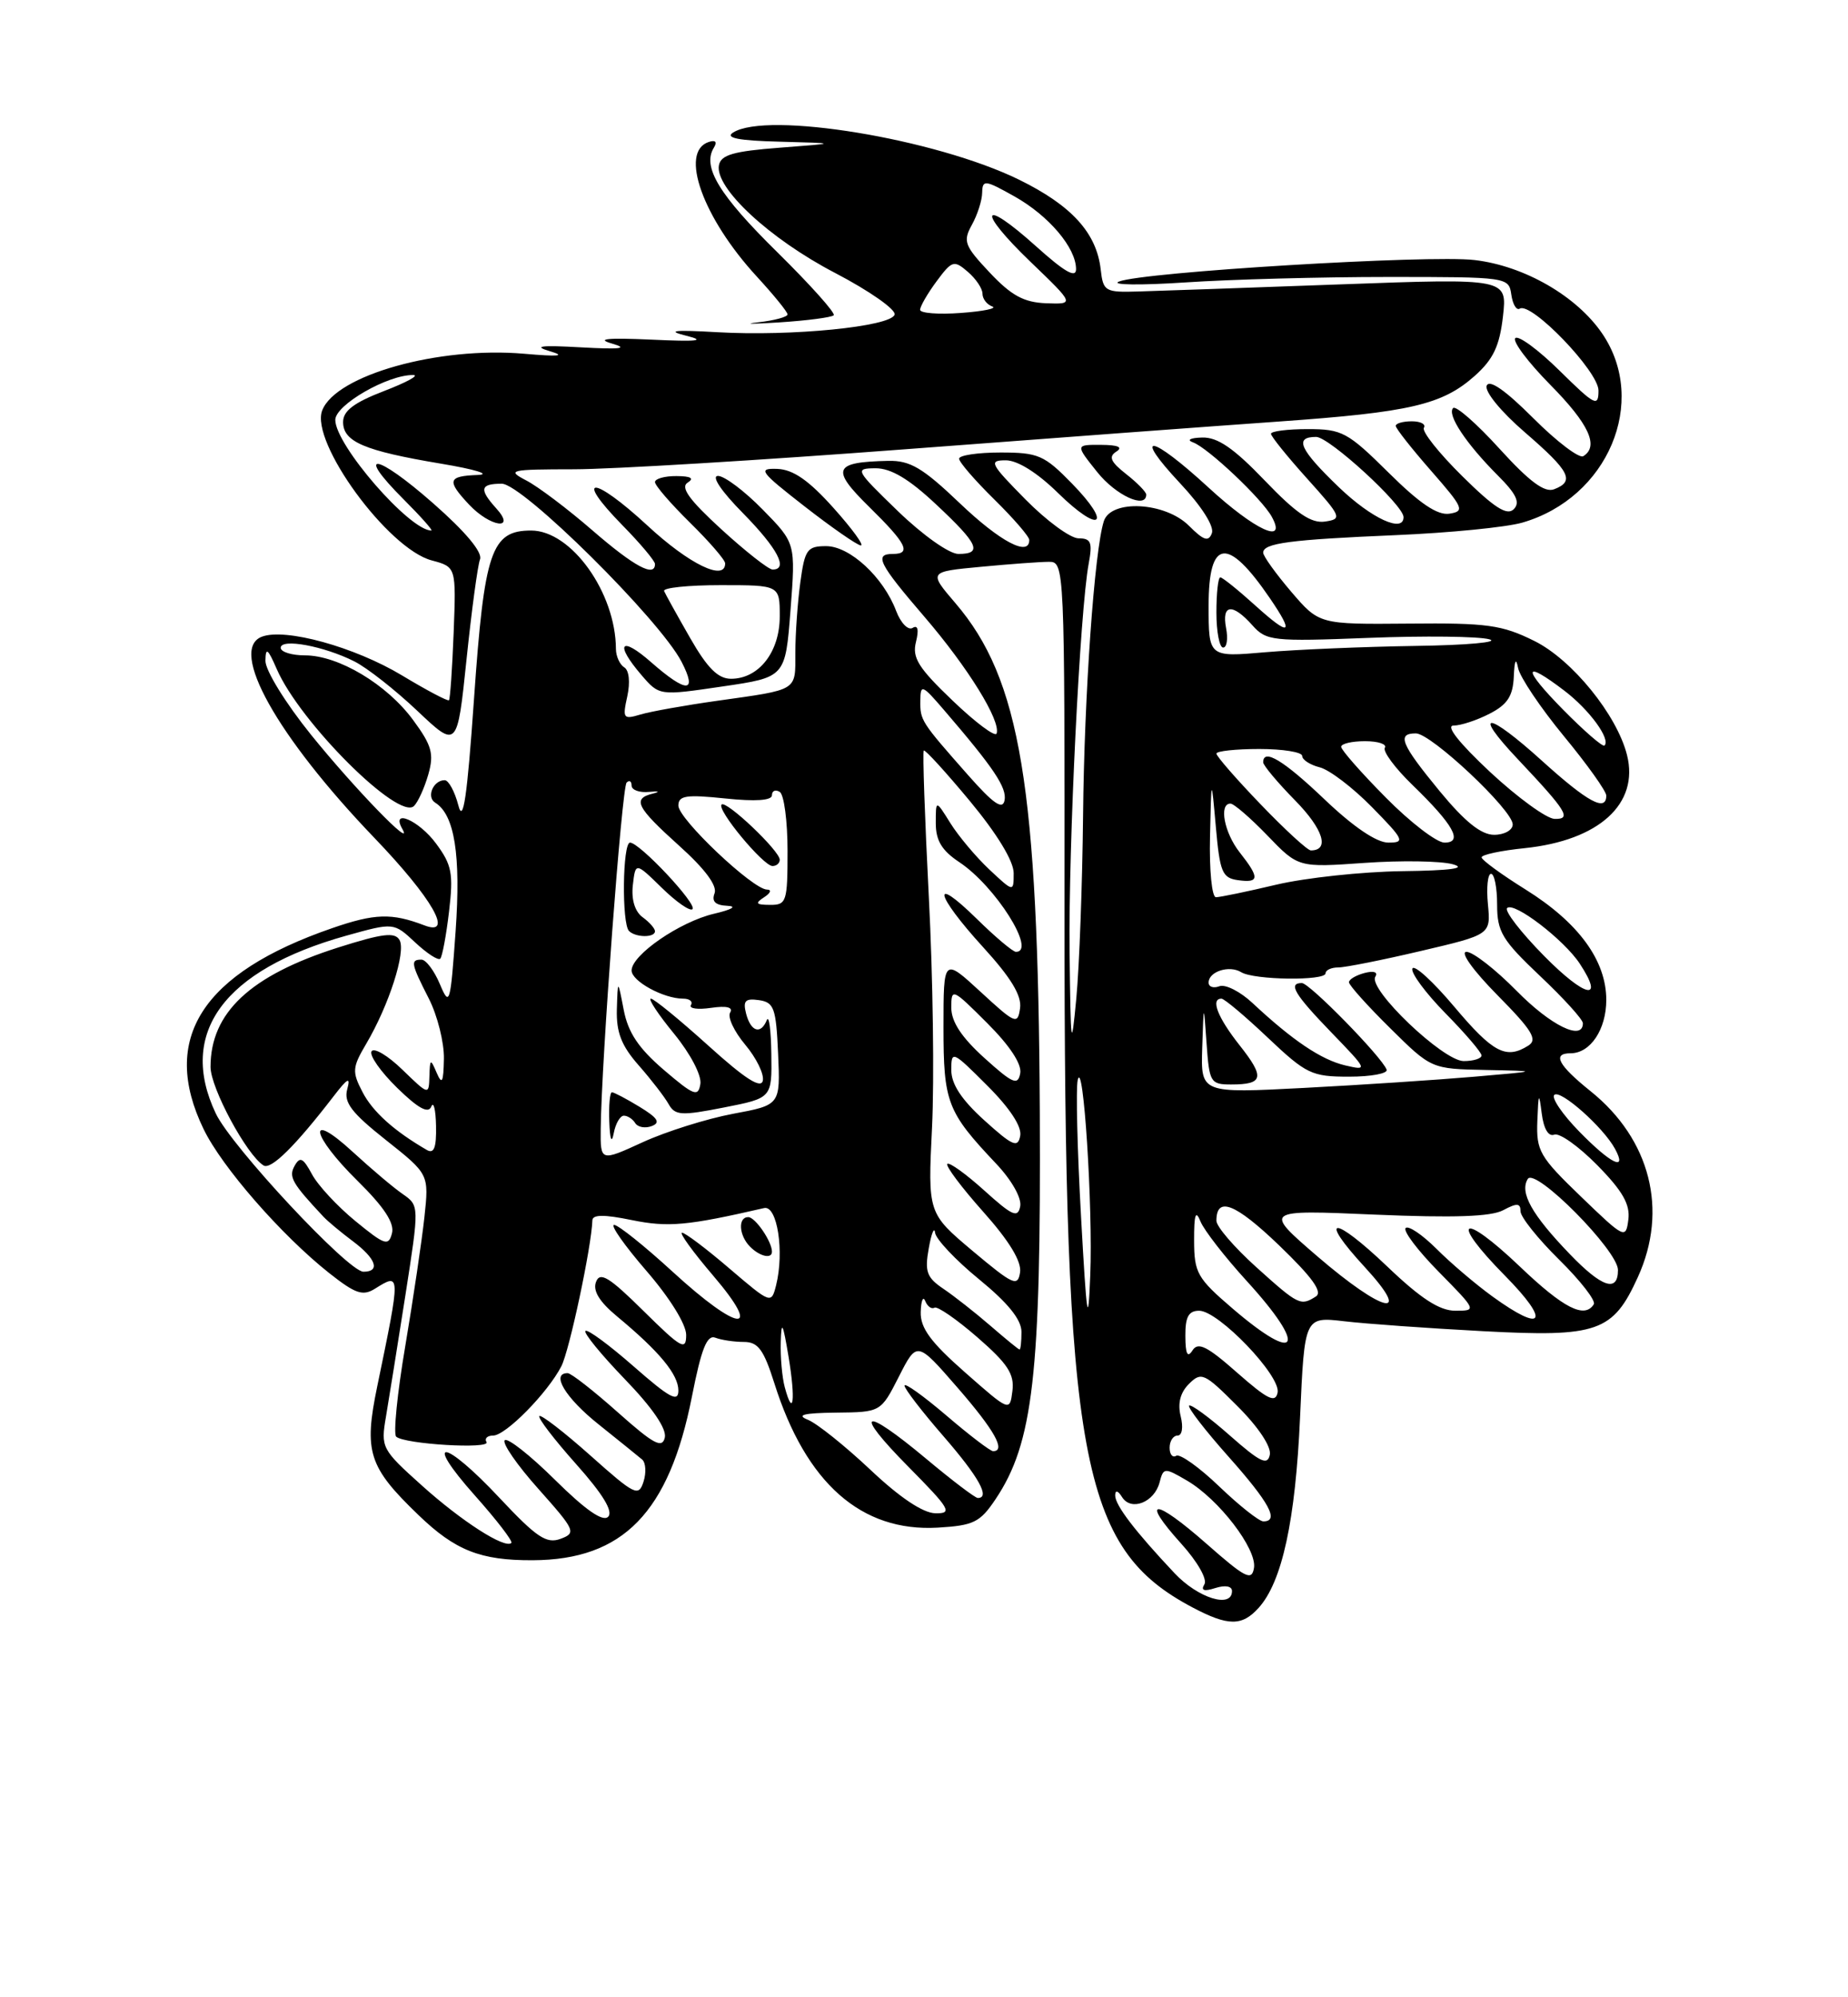 <?xml version="1.0" encoding="UTF-8" standalone="no"?>
<!DOCTYPE svg PUBLIC "-//W3C//DTD SVG 1.1//EN" "http://www.w3.org/Graphics/SVG/1.1/DTD/svg11.dtd" >
<svg xmlns="http://www.w3.org/2000/svg" xmlns:xlink="http://www.w3.org/1999/xlink" version="1.1" viewBox="0 0 237 256">
 <g >
 <path fill="currentColor"
d=" M 161.41 206.09 C 164.43 202.76 166.14 194.88 166.73 181.63 C 167.30 168.76 167.30 168.76 172.40 169.35 C 175.20 169.68 183.21 170.25 190.20 170.62 C 204.91 171.41 206.86 170.72 210.06 163.67 C 213.96 155.09 211.65 146.03 204.01 139.88 C 199.82 136.52 199.02 135.00 201.43 135.00 C 203.96 135.00 206.00 131.95 206.00 128.16 C 206.00 123.11 202.45 118.25 195.63 114.00 C 192.55 112.08 190.02 110.23 190.01 109.89 C 190.01 109.55 192.49 109.02 195.54 108.71 C 205.07 107.72 210.23 103.03 208.66 96.78 C 207.37 91.63 201.62 84.56 196.79 82.16 C 192.62 80.09 190.74 79.83 180.63 79.93 C 169.18 80.03 169.18 80.03 165.59 75.84 C 163.62 73.53 162.00 71.28 162.00 70.84 C 162.00 69.62 165.37 69.17 179.00 68.59 C 185.88 68.30 193.17 67.58 195.22 66.99 C 206.20 63.83 211.42 51.50 205.49 42.77 C 202.22 37.96 195.50 34.08 189.11 33.33 C 183.30 32.64 146.53 34.86 143.50 36.09 C 142.40 36.53 146.22 36.58 152.00 36.20 C 157.78 35.81 169.47 35.50 178.00 35.50 C 193.34 35.50 193.50 35.52 193.82 37.76 C 194.00 39.01 194.48 39.82 194.90 39.56 C 196.38 38.65 205.00 47.60 205.00 50.05 C 205.00 52.21 204.55 51.98 200.02 47.52 C 197.29 44.83 194.72 42.94 194.33 43.34 C 193.94 43.73 195.95 46.41 198.81 49.31 C 203.78 54.34 205.10 57.20 203.05 58.47 C 202.53 58.79 199.64 56.60 196.63 53.59 C 193.05 50.01 190.99 48.58 190.66 49.44 C 190.38 50.18 192.50 52.78 195.58 55.43 C 201.35 60.42 202.00 61.68 199.31 62.71 C 198.09 63.18 196.15 61.74 192.31 57.52 C 189.39 54.30 186.71 51.96 186.36 52.30 C 185.54 53.13 188.01 56.85 192.06 60.91 C 194.48 63.32 194.99 64.41 194.13 65.27 C 193.27 66.13 191.63 65.08 187.54 61.04 C 184.54 58.08 182.32 55.29 182.61 54.83 C 182.89 54.37 182.19 54.00 181.06 54.00 C 179.93 54.00 179.00 54.26 179.00 54.59 C 179.00 54.91 181.04 57.50 183.53 60.34 C 187.69 65.09 187.88 65.53 185.89 65.84 C 184.36 66.08 182.10 64.56 178.09 60.59 C 172.84 55.39 172.11 55.00 167.72 55.00 C 165.12 55.00 163.00 55.27 163.00 55.60 C 163.00 55.93 165.09 58.52 167.64 61.35 C 172.06 66.26 172.16 66.52 169.93 66.85 C 168.16 67.11 166.27 65.83 162.21 61.60 C 158.21 57.43 156.15 56.02 154.17 56.08 C 152.64 56.12 152.14 56.39 153.00 56.70 C 154.91 57.39 161.86 63.95 163.11 66.25 C 165.10 69.88 160.94 67.96 155.00 62.50 C 147.56 55.66 145.12 55.29 151.35 61.95 C 154.10 64.88 155.75 67.48 155.42 68.34 C 154.99 69.48 154.37 69.28 152.48 67.39 C 149.43 64.34 142.46 63.97 141.56 66.81 C 140.35 70.61 139.05 89.13 138.90 104.50 C 138.81 113.30 138.42 123.88 138.03 128.00 C 137.39 134.79 137.31 134.23 137.17 122.00 C 137.02 108.39 138.50 78.27 139.62 72.25 C 140.13 69.51 139.92 69.00 138.32 69.00 C 137.28 69.00 134.21 66.75 131.50 64.00 C 126.96 59.40 126.77 59.00 129.00 59.00 C 130.50 59.00 133.05 60.60 135.69 63.19 C 141.08 68.47 142.73 67.36 137.48 61.98 C 133.92 58.33 133.16 58.00 128.30 58.00 C 125.38 58.00 123.00 58.36 123.00 58.79 C 123.00 59.23 125.03 61.57 127.50 64.00 C 129.97 66.43 132.00 68.77 132.00 69.21 C 132.00 71.41 128.25 69.42 123.09 64.50 C 118.33 59.96 116.72 59.01 113.91 59.07 C 106.88 59.22 106.51 60.10 111.48 64.98 C 116.27 69.68 116.93 71.00 114.50 71.00 C 112.07 71.00 112.69 72.24 118.55 79.05 C 124.14 85.55 128.38 92.41 127.81 94.02 C 127.64 94.50 125.10 92.61 122.18 89.81 C 117.77 85.60 116.96 84.30 117.47 82.28 C 117.86 80.71 117.71 80.06 117.04 80.48 C 116.47 80.83 115.52 79.86 114.93 78.31 C 113.30 73.98 108.99 70.00 105.95 70.00 C 103.52 70.00 103.21 70.43 102.64 74.64 C 102.29 77.19 102.00 81.26 102.00 83.67 C 102.00 88.62 102.43 88.35 92.00 89.82 C 87.88 90.40 83.44 91.19 82.14 91.58 C 79.93 92.24 79.82 92.09 80.45 89.24 C 80.84 87.44 80.68 85.92 80.06 85.54 C 79.48 85.18 79.00 84.12 78.99 83.19 C 78.97 75.97 73.27 68.00 68.12 68.00 C 63.00 68.00 62.11 70.62 60.79 89.58 C 59.91 102.22 59.40 105.64 58.78 103.22 C 58.32 101.45 57.53 100.00 57.03 100.00 C 55.56 100.00 54.65 102.16 55.81 102.88 C 58.30 104.42 59.12 109.58 58.43 119.36 C 57.76 128.73 57.66 129.09 56.41 126.13 C 55.69 124.41 54.62 123.00 54.05 123.00 C 52.61 123.00 52.70 123.50 55.00 128.00 C 56.10 130.16 56.97 133.63 56.93 135.71 C 56.87 138.74 56.69 139.10 56.00 137.50 C 55.21 135.65 55.14 135.69 55.07 137.95 C 55.00 140.39 54.99 140.38 51.61 137.11 C 49.75 135.30 47.97 134.24 47.65 134.75 C 47.34 135.26 48.81 137.36 50.93 139.43 C 53.62 142.06 54.93 142.78 55.31 141.84 C 55.60 141.10 55.88 142.21 55.92 144.31 C 55.98 147.09 55.66 147.92 54.75 147.40 C 50.54 144.96 47.79 142.49 46.49 139.97 C 45.13 137.36 45.18 136.81 46.97 133.78 C 49.88 128.85 52.09 121.98 51.24 120.49 C 50.65 119.44 49.06 119.64 43.35 121.45 C 32.09 125.03 27.00 129.79 27.00 136.75 C 27.00 139.44 31.63 148.03 33.80 149.38 C 34.76 149.97 37.88 146.88 42.80 140.49 C 44.60 138.15 44.98 137.96 44.53 139.62 C 44.07 141.30 45.07 142.62 49.49 146.12 C 55.02 150.50 55.02 150.50 54.43 156.00 C 54.10 159.03 53.00 166.45 51.98 172.50 C 50.95 178.55 50.43 183.79 50.81 184.14 C 51.87 185.11 62.98 185.77 62.39 184.83 C 62.11 184.37 62.50 184.00 63.24 184.00 C 64.85 184.00 70.23 178.53 71.99 175.12 C 73.03 173.10 75.86 159.80 75.97 156.42 C 75.99 155.66 77.47 155.65 81.02 156.38 C 85.69 157.33 88.14 157.11 98.00 154.84 C 99.68 154.46 100.61 160.44 99.53 164.74 C 98.92 167.15 98.87 167.13 93.55 162.59 C 90.60 160.06 87.86 158.00 87.47 158.00 C 87.08 158.00 88.87 160.47 91.46 163.50 C 97.95 171.10 94.76 170.79 86.26 163.00 C 82.66 159.70 79.28 157.00 78.76 157.00 C 78.23 157.00 80.10 159.65 82.90 162.89 C 85.89 166.34 88.00 169.74 88.00 171.10 C 88.00 173.17 87.38 172.82 82.54 168.04 C 78.12 163.67 76.95 162.96 76.44 164.30 C 76.00 165.43 76.86 166.84 79.14 168.73 C 84.57 173.23 87.00 176.17 87.00 178.23 C 87.00 179.79 85.88 179.18 81.27 175.14 C 78.12 172.38 75.34 170.33 75.08 170.59 C 74.82 170.84 77.10 173.63 80.14 176.78 C 83.67 180.43 85.52 183.14 85.26 184.26 C 84.92 185.70 83.82 185.10 79.22 181.01 C 76.13 178.26 73.24 176.00 72.80 176.00 C 70.60 176.00 72.51 179.17 76.75 182.55 C 79.36 184.64 81.88 186.67 82.35 187.07 C 82.82 187.47 82.90 188.75 82.53 189.91 C 81.90 191.88 81.41 191.63 75.72 186.56 C 72.34 183.55 69.39 181.28 69.17 181.50 C 68.94 181.72 71.06 184.49 73.88 187.65 C 77.33 191.52 78.67 193.73 77.99 194.41 C 77.31 195.09 75.09 193.54 71.18 189.68 C 68.00 186.53 65.09 184.24 64.73 184.60 C 64.37 184.96 66.31 187.78 69.06 190.85 C 73.79 196.16 73.93 196.48 71.88 197.24 C 70.08 197.90 68.81 197.05 64.09 192.02 C 56.93 184.37 54.13 184.08 60.90 191.68 C 63.69 194.81 65.79 197.54 65.58 197.76 C 64.77 198.56 59.20 194.99 54.09 190.39 C 48.94 185.77 48.82 185.53 49.50 181.57 C 49.88 179.33 51.00 172.33 51.99 166.02 C 53.78 154.53 53.78 154.53 51.64 153.04 C 50.46 152.23 47.59 149.80 45.25 147.65 C 39.29 142.17 39.84 145.43 45.88 151.38 C 49.27 154.72 50.61 156.77 50.27 158.07 C 49.83 159.76 49.35 159.60 45.58 156.51 C 43.26 154.61 40.75 151.91 40.00 150.49 C 38.87 148.40 38.47 148.20 37.78 149.43 C 36.99 150.84 37.44 151.64 41.50 155.97 C 42.05 156.55 43.74 157.96 45.25 159.09 C 48.23 161.32 48.82 163.00 46.61 163.00 C 44.66 163.00 29.68 146.96 27.67 142.71 C 22.77 132.39 28.71 124.32 44.40 119.93 C 50.50 118.23 50.50 118.23 53.24 120.79 C 54.75 122.20 56.19 123.14 56.46 122.88 C 56.72 122.61 57.23 119.89 57.59 116.82 C 58.16 111.97 57.95 110.85 55.93 108.13 C 53.74 105.15 50.06 103.56 51.60 106.25 C 53.18 109.03 45.43 101.03 39.90 94.19 C 36.61 90.11 34.02 85.91 34.04 84.69 C 34.07 82.91 34.34 83.11 35.49 85.75 C 38.47 92.61 51.16 105.24 53.10 103.30 C 53.62 102.78 54.44 100.97 54.93 99.26 C 55.68 96.62 55.39 95.56 52.99 92.30 C 49.62 87.71 43.41 84.00 39.11 84.00 C 37.40 84.00 36.00 83.56 36.00 83.03 C 36.00 81.78 41.55 82.81 45.44 84.77 C 47.06 85.58 50.69 88.43 53.51 91.10 C 58.64 95.95 58.64 95.95 59.83 84.53 C 60.48 78.26 61.26 72.48 61.56 71.69 C 61.91 70.79 59.68 68.13 55.53 64.49 C 48.21 58.06 45.45 57.69 51.74 63.98 C 53.95 66.19 55.56 68.00 55.32 68.00 C 52.52 68.00 43.00 57.04 43.00 53.82 C 43.00 51.89 49.76 48.01 53.00 48.07 C 53.83 48.09 52.14 49.01 49.25 50.12 C 45.40 51.60 44.00 52.66 44.00 54.09 C 44.00 56.62 46.71 57.78 56.50 59.42 C 60.95 60.16 63.06 60.81 61.25 60.88 C 57.42 61.02 57.26 61.59 60.17 64.69 C 62.89 67.57 66.25 68.04 63.65 65.17 C 61.42 62.70 61.57 62.00 64.35 62.00 C 67.02 62.00 84.61 79.41 87.41 84.83 C 89.49 88.85 88.06 88.87 83.53 84.90 C 79.58 81.42 78.78 82.47 82.27 86.53 C 84.55 89.18 84.55 89.18 92.63 87.99 C 100.72 86.81 100.72 86.81 101.38 78.21 C 102.04 69.62 102.04 69.62 97.81 65.31 C 95.49 62.94 92.91 61.00 92.08 61.00 C 91.19 61.00 92.49 62.95 95.29 65.78 C 99.73 70.30 101.15 73.00 99.08 73.00 C 98.57 73.00 95.62 70.68 92.52 67.85 C 88.39 64.07 87.23 62.47 88.19 61.86 C 89.07 61.30 88.60 61.03 86.75 61.02 C 85.24 61.01 84.00 61.36 84.00 61.79 C 84.00 62.23 86.03 64.57 88.50 67.00 C 90.97 69.43 93.00 71.77 93.00 72.21 C 93.00 74.56 88.38 72.32 83.03 67.36 C 76.06 60.92 73.50 60.87 79.81 67.31 C 82.12 69.66 84.00 71.90 84.00 72.29 C 84.00 74.05 81.34 72.62 76.00 68.00 C 72.83 65.25 69.00 62.36 67.49 61.58 C 64.94 60.25 65.34 60.16 73.63 60.15 C 78.51 60.14 97.57 58.99 116.00 57.59 C 134.43 56.19 156.03 54.59 164.00 54.03 C 180.85 52.84 184.98 51.88 189.15 48.16 C 191.51 46.05 192.32 44.34 192.75 40.55 C 193.30 35.67 193.30 35.67 171.90 36.45 C 160.13 36.88 148.47 37.29 146.00 37.36 C 141.72 37.49 141.48 37.36 141.16 34.53 C 140.63 29.85 137.43 26.34 130.71 23.04 C 119.98 17.78 98.31 14.22 94.00 17.00 C 92.95 17.68 94.74 18.03 100.00 18.16 C 107.50 18.36 107.50 18.36 100.01 18.93 C 94.07 19.38 92.45 19.85 92.20 21.18 C 91.65 24.08 98.72 30.63 107.09 34.98 C 111.50 37.28 114.94 39.69 114.73 40.33 C 114.22 41.87 101.51 43.13 92.00 42.58 C 86.42 42.26 85.39 42.38 88.00 43.03 C 90.62 43.68 89.48 43.81 83.50 43.53 C 77.85 43.28 76.38 43.43 78.50 44.04 C 80.67 44.67 79.57 44.80 74.50 44.52 C 69.36 44.23 68.30 44.36 70.50 45.01 C 72.64 45.64 71.69 45.73 67.20 45.34 C 56.23 44.39 43.06 48.09 41.32 52.61 C 39.76 56.67 49.76 70.35 55.37 71.83 C 58.50 72.67 58.50 72.67 58.18 81.07 C 58.00 85.69 57.73 89.60 57.58 89.75 C 57.43 89.91 54.71 88.47 51.54 86.56 C 45.48 82.92 36.57 80.46 33.58 81.61 C 29.29 83.25 35.52 94.38 48.01 107.39 C 55.47 115.16 58.28 120.09 54.41 118.60 C 50.24 117.01 48.07 117.07 42.58 118.97 C 25.88 124.73 20.50 133.14 26.11 144.72 C 28.46 149.58 36.08 158.31 42.20 163.16 C 45.58 165.83 46.52 166.16 48.10 165.17 C 51.40 163.11 51.40 163.10 48.38 177.69 C 46.64 186.09 47.25 188.02 53.67 194.19 C 58.38 198.73 61.62 200.01 68.32 199.98 C 79.91 199.93 85.81 193.87 88.74 178.99 C 89.95 172.84 90.67 171.04 91.75 171.46 C 92.53 171.76 94.17 172.00 95.40 172.00 C 97.22 172.00 97.94 172.98 99.30 177.27 C 103.34 190.09 110.45 196.37 120.27 195.80 C 124.85 195.53 125.68 195.13 127.66 192.18 C 132.51 184.96 133.51 176.23 133.35 142.50 C 133.14 100.76 130.87 87.04 122.53 77.31 C 119.08 73.28 119.08 73.28 125.79 72.65 C 129.48 72.30 133.41 72.01 134.52 72.01 C 136.52 72.00 136.54 72.50 136.52 116.75 C 136.49 187.23 138.55 198.42 152.94 206.03 C 157.50 208.44 159.28 208.45 161.41 206.09 Z  M 99.00 160.43 C 99.00 159.13 96.86 156.00 95.96 156.00 C 94.61 156.00 94.76 158.36 96.20 159.80 C 97.45 161.05 99.00 161.40 99.00 160.43 Z  M 106.89 65.10 C 103.72 61.56 101.72 60.18 99.69 60.10 C 97.13 60.01 97.44 60.43 103.19 64.91 C 106.66 67.61 109.90 69.86 110.39 69.91 C 110.88 69.96 109.31 67.80 106.89 65.10 Z  M 147.00 63.39 C 147.00 63.06 145.84 61.87 144.42 60.76 C 142.42 59.19 142.14 58.53 143.17 57.88 C 144.05 57.32 143.39 57.03 141.21 57.02 C 137.91 57.00 137.91 57.00 140.71 60.50 C 143.10 63.50 147.00 65.29 147.00 63.39 Z  M 106.92 40.41 C 107.19 40.15 103.93 36.51 99.69 32.33 C 92.21 24.97 90.03 21.38 91.55 18.93 C 92.01 18.18 91.76 17.91 90.89 18.20 C 87.09 19.45 90.13 27.93 97.07 35.46 C 99.23 37.81 101.00 39.98 101.00 40.30 C 101.00 40.62 99.31 41.08 97.25 41.31 C 95.19 41.54 96.41 41.55 99.97 41.32 C 103.52 41.09 106.65 40.68 106.92 40.41 Z  M 150.65 201.66 C 145.55 196.25 143.00 192.91 143.02 191.67 C 143.02 190.95 143.37 191.03 143.91 191.90 C 145.07 193.73 148.04 192.56 148.71 190.01 C 149.21 188.09 149.33 188.08 152.21 189.76 C 156.30 192.14 161.21 198.54 160.82 200.96 C 160.54 202.68 159.73 202.27 154.71 197.85 C 148.00 191.95 146.17 191.97 151.50 197.87 C 153.57 200.16 154.86 202.42 154.46 203.07 C 153.97 203.86 154.41 204.01 155.87 203.54 C 157.14 203.14 158.00 203.30 158.00 203.93 C 158.00 206.19 153.66 204.85 150.65 201.66 Z  M 156.37 190.53 C 153.81 188.07 151.32 186.30 150.85 186.59 C 150.38 186.88 150.00 186.42 150.00 185.56 C 150.00 184.70 150.46 184.00 151.02 184.00 C 151.60 184.00 151.77 182.95 151.42 181.53 C 151.01 179.89 151.36 178.49 152.48 177.38 C 154.06 175.80 154.45 175.97 158.68 180.21 C 161.38 182.90 163.06 185.43 162.85 186.46 C 162.56 187.88 161.61 187.42 157.71 183.98 C 155.07 181.65 152.73 179.94 152.50 180.16 C 152.28 180.39 154.55 183.33 157.55 186.70 C 162.80 192.60 164.10 195.00 162.02 195.00 C 161.48 195.00 158.94 192.99 156.37 190.53 Z  M 111.62 188.38 C 108.38 185.33 104.78 182.45 103.62 181.98 C 102.07 181.36 103.03 181.11 107.23 181.06 C 112.96 181.00 112.96 181.00 115.28 176.44 C 117.60 171.88 117.60 171.88 122.80 177.86 C 127.55 183.32 129.05 186.00 127.36 186.00 C 127.00 186.00 124.30 183.94 121.36 181.42 C 118.41 178.91 116.00 177.18 116.00 177.60 C 116.00 178.01 118.25 180.93 121.00 184.09 C 125.53 189.31 127.03 192.00 125.40 192.00 C 125.06 192.00 122.10 189.75 118.81 187.00 C 110.60 180.14 109.29 180.71 116.50 188.00 C 121.86 193.42 122.20 194.00 119.97 193.96 C 118.38 193.94 115.40 191.95 111.62 188.38 Z  M 123.75 175.89 C 119.35 172.02 118.02 170.21 118.08 168.17 C 118.12 166.70 118.39 166.07 118.66 166.76 C 118.94 167.45 119.47 167.83 119.84 167.61 C 120.20 167.38 122.68 169.09 125.34 171.40 C 129.23 174.78 130.11 176.12 129.84 178.27 C 129.50 180.95 129.50 180.95 123.75 175.89 Z  M 100.64 177.79 C 100.30 176.53 100.07 173.93 100.13 172.00 C 100.21 169.17 100.40 169.53 101.13 173.90 C 102.05 179.44 101.74 181.89 100.64 177.79 Z  M 158.66 175.94 C 154.81 172.54 153.64 171.96 152.93 173.09 C 152.29 174.09 152.03 173.55 152.02 171.25 C 152.00 168.79 152.43 168.00 153.79 168.00 C 156.27 168.00 164.28 176.35 163.85 178.49 C 163.57 179.87 162.56 179.37 158.66 175.94 Z  M 127.00 169.91 C 125.08 168.25 122.37 166.12 120.99 165.19 C 118.85 163.75 118.57 162.99 119.11 160.00 C 119.45 158.07 119.82 157.18 119.92 158.00 C 120.02 158.82 122.55 161.51 125.55 163.96 C 129.27 167.00 131.00 169.14 131.00 170.71 C 131.00 171.97 130.89 172.99 130.75 172.97 C 130.61 172.96 128.93 171.58 127.00 169.91 Z  M 158.11 167.75 C 153.53 163.83 153.15 163.15 153.14 159.00 C 153.13 155.63 153.34 155.02 153.96 156.56 C 154.42 157.69 157.09 161.12 159.90 164.20 C 167.71 172.75 166.58 175.00 158.11 167.75 Z  M 138.64 155.95 C 138.16 147.40 137.97 139.52 138.21 138.45 C 138.92 135.30 140.18 154.78 139.82 163.50 C 139.55 170.26 139.37 169.09 138.64 155.95 Z  M 191.40 166.17 C 189.26 164.62 186.02 161.87 184.21 160.05 C 182.39 158.24 180.62 157.05 180.27 157.40 C 179.91 157.76 181.83 160.29 184.52 163.02 C 189.39 167.96 189.40 168.00 186.64 168.00 C 184.62 168.00 182.22 166.45 177.92 162.34 C 170.97 155.71 168.91 155.77 175.04 162.42 C 181.28 169.20 177.42 168.31 168.95 161.03 C 162.02 155.06 162.02 155.06 176.30 155.68 C 186.44 156.11 191.22 155.95 192.79 155.11 C 194.55 154.17 195.00 154.20 195.00 155.25 C 195.00 155.98 197.23 158.77 199.96 161.46 C 202.68 164.14 204.68 166.71 204.40 167.17 C 203.22 169.06 200.53 167.69 194.92 162.34 C 187.40 155.17 185.78 156.19 193.02 163.52 C 198.89 169.47 197.99 170.95 191.40 166.17 Z  M 161.11 162.41 C 158.30 159.88 156.00 157.21 156.00 156.47 C 156.00 153.28 158.42 154.23 164.03 159.61 C 168.28 163.70 169.66 165.60 168.76 166.17 C 166.80 167.42 166.53 167.29 161.11 162.41 Z  M 124.74 160.34 C 118.99 155.50 118.99 155.50 119.53 144.50 C 119.83 138.45 119.65 125.17 119.12 115.00 C 118.60 104.83 118.31 96.37 118.47 96.20 C 118.63 96.04 121.29 98.95 124.38 102.67 C 127.86 106.86 130.00 110.37 130.00 111.90 C 130.00 114.37 130.00 114.37 126.87 111.44 C 125.15 109.82 122.91 107.15 121.88 105.50 C 120.01 102.50 120.01 102.50 120.01 105.50 C 120.01 107.73 120.78 109.01 123.02 110.50 C 127.66 113.57 132.98 122.00 130.29 122.00 C 129.90 122.00 127.65 120.11 125.29 117.79 C 119.32 111.93 119.91 114.64 126.07 121.39 C 129.65 125.31 131.05 127.61 130.82 129.22 C 130.52 131.37 130.23 131.25 125.75 127.12 C 121.00 122.75 121.00 122.75 121.00 131.65 C 121.00 141.31 121.46 142.50 127.74 149.14 C 129.74 151.25 131.04 153.55 130.84 154.61 C 130.54 156.16 129.84 155.85 126.22 152.58 C 123.87 150.46 121.74 148.93 121.49 149.18 C 121.24 149.43 123.31 152.19 126.09 155.31 C 129.44 159.06 131.03 161.69 130.82 163.08 C 130.53 164.97 129.94 164.70 124.74 160.34 Z  M 201.34 160.76 C 196.44 155.68 194.86 152.85 195.93 151.11 C 196.88 149.58 207.50 160.29 207.50 162.78 C 207.50 165.70 205.44 165.02 201.34 160.76 Z  M 202.75 153.37 C 197.44 148.26 197.01 147.51 197.16 143.67 C 197.30 140.06 197.37 139.93 197.72 142.70 C 197.97 144.68 198.58 145.72 199.33 145.43 C 200.00 145.17 202.48 146.94 204.85 149.35 C 208.10 152.65 209.08 154.38 208.83 156.32 C 208.51 158.84 208.34 158.76 202.75 153.37 Z  M 77.04 144.69 C 77.14 135.89 79.75 100.92 80.36 100.31 C 80.71 99.95 81.00 100.13 81.00 100.69 C 81.00 101.26 82.01 101.62 83.25 101.50 C 84.49 101.38 84.71 101.47 83.75 101.71 C 81.05 102.37 81.59 103.44 87.11 108.41 C 90.41 111.37 92.01 113.53 91.64 114.50 C 91.24 115.54 91.74 116.03 93.28 116.10 C 94.58 116.16 93.87 116.58 91.56 117.12 C 87.18 118.15 81.00 122.40 81.00 124.39 C 81.00 125.76 85.09 128.00 87.61 128.00 C 88.44 128.00 88.89 128.37 88.61 128.82 C 88.33 129.27 89.50 129.43 91.19 129.18 C 93.19 128.89 94.05 129.10 93.64 129.78 C 93.28 130.36 94.15 132.21 95.57 133.90 C 96.99 135.59 98.01 137.66 97.83 138.51 C 97.60 139.59 95.55 138.28 90.84 134.02 C 87.17 130.71 83.86 128.00 83.47 128.00 C 83.08 128.00 84.42 130.03 86.45 132.50 C 88.55 135.07 90.00 137.84 89.82 138.94 C 89.54 140.64 88.99 140.43 85.12 137.12 C 81.89 134.35 80.55 132.35 79.99 129.44 C 79.23 125.50 79.23 125.50 79.11 129.37 C 79.03 132.32 79.69 134.03 81.92 136.56 C 83.52 138.38 85.25 140.62 85.75 141.52 C 86.57 142.98 87.36 143.03 92.84 141.95 C 99.00 140.74 99.00 140.74 98.92 135.12 C 98.88 132.03 98.62 130.06 98.34 130.75 C 97.57 132.64 96.30 132.25 95.69 129.94 C 95.26 128.27 95.57 127.94 97.33 128.19 C 99.27 128.47 99.53 129.20 99.79 135.07 C 100.08 141.63 100.08 141.63 94.00 142.76 C 90.65 143.39 85.45 145.02 82.45 146.39 C 77.00 148.89 77.00 148.89 77.04 144.69 Z  M 80.01 143.00 C 80.49 143.00 81.15 143.43 81.47 143.96 C 81.80 144.48 82.75 144.65 83.59 144.33 C 84.74 143.89 84.36 143.29 82.03 141.87 C 80.34 140.84 78.74 140.00 78.48 140.00 C 78.21 140.00 78.06 141.69 78.14 143.75 C 78.22 146.07 78.44 146.64 78.71 145.25 C 78.94 144.01 79.53 143.00 80.01 143.00 Z  M 84.00 119.36 C 84.00 119.01 83.29 118.20 82.41 117.56 C 81.42 116.83 80.95 115.30 81.16 113.45 C 81.50 110.50 81.50 110.50 84.87 113.79 C 86.73 115.61 88.50 116.84 88.81 116.53 C 89.44 115.89 82.03 108.00 80.80 108.00 C 79.84 108.00 79.72 118.38 80.67 119.33 C 81.52 120.18 84.00 120.20 84.00 119.36 Z  M 202.52 145.02 C 200.38 142.83 198.94 140.72 199.33 140.34 C 200.09 139.58 205.61 144.47 207.12 147.25 C 208.74 150.23 206.59 149.19 202.52 145.02 Z  M 126.24 143.60 C 123.31 140.95 122.00 138.96 122.00 137.15 C 122.00 134.61 122.14 134.67 126.60 139.13 C 129.51 142.03 131.07 144.41 130.84 145.58 C 130.54 147.17 129.88 146.89 126.24 143.60 Z  M 154.18 134.32 C 154.37 128.50 154.37 128.50 154.74 133.75 C 155.09 138.74 155.24 139.00 157.89 139.00 C 162.05 139.00 162.24 138.10 158.97 133.97 C 156.15 130.40 155.22 128.00 156.65 128.00 C 157.01 128.00 159.69 130.25 162.59 133.00 C 167.53 137.67 168.22 138.00 173.02 138.00 C 175.85 138.00 178.02 137.59 177.83 137.10 C 177.23 135.48 167.95 126.00 166.96 126.00 C 165.15 126.00 166.01 127.44 170.75 132.34 C 175.43 137.18 175.45 137.24 172.50 136.55 C 169.44 135.83 165.76 133.35 160.63 128.56 C 159.05 127.08 157.14 126.12 156.38 126.41 C 155.62 126.70 155.00 126.49 155.00 125.94 C 155.00 124.52 157.66 123.67 159.18 124.61 C 160.82 125.62 170.00 125.74 170.00 124.75 C 170.00 124.34 170.73 124.00 171.63 124.00 C 172.52 124.00 177.29 123.05 182.22 121.89 C 191.19 119.79 191.19 119.79 190.82 115.89 C 190.61 113.75 190.80 112.00 191.22 112.00 C 191.65 112.00 192.00 113.77 192.00 115.94 C 192.00 119.43 192.64 120.49 197.50 125.09 C 200.53 127.95 203.00 130.67 203.00 131.15 C 203.00 133.47 198.90 131.47 194.50 127.00 C 191.79 124.25 188.90 122.00 188.07 122.00 C 187.21 122.00 188.90 124.37 192.03 127.54 C 196.50 132.06 197.23 133.25 196.00 134.02 C 193.15 135.82 191.48 134.94 186.50 129.03 C 183.75 125.77 181.34 123.57 181.13 124.15 C 180.93 124.72 182.85 127.30 185.38 129.88 C 187.92 132.46 190.00 134.89 190.00 135.28 C 190.00 135.68 188.97 136.00 187.71 136.00 C 185.08 136.00 175.41 126.77 176.38 125.19 C 176.75 124.59 176.19 124.40 175.00 124.71 C 173.90 125.00 173.00 125.53 173.00 125.90 C 173.00 126.27 175.38 128.92 178.28 131.78 C 183.56 137.00 183.56 137.00 190.53 137.14 C 197.50 137.28 197.50 137.28 189.00 138.01 C 184.32 138.41 174.54 139.06 167.25 139.44 C 154.00 140.13 154.00 140.13 154.18 134.32 Z  M 126.24 135.60 C 123.31 132.95 122.00 130.96 122.00 129.15 C 122.00 126.61 122.14 126.67 126.60 131.13 C 129.51 134.03 131.07 136.41 130.84 137.58 C 130.54 139.17 129.88 138.89 126.24 135.60 Z  M 198.05 122.55 C 195.06 119.52 192.92 116.75 193.28 116.39 C 194.15 115.52 200.60 120.46 202.61 123.53 C 205.82 128.42 203.32 127.88 198.05 122.55 Z  M 98.00 115.00 C 98.83 114.47 98.99 114.02 98.36 114.02 C 96.53 113.99 87.00 104.97 87.00 103.26 C 87.00 101.97 87.98 101.82 93.00 102.34 C 96.90 102.75 99.00 102.60 99.00 101.93 C 99.00 101.35 99.45 101.16 100.00 101.50 C 100.55 101.84 101.00 105.24 101.00 109.06 C 101.00 115.59 100.87 116.00 98.75 115.98 C 96.93 115.97 96.79 115.78 98.00 115.00 Z  M 100.00 110.20 C 100.00 109.05 93.13 102.54 92.54 103.12 C 91.89 103.77 97.89 111.00 99.07 111.00 C 99.58 111.00 100.00 110.64 100.00 110.20 Z  M 155.18 107.25 C 155.35 99.50 155.35 99.50 155.93 106.00 C 156.44 111.78 156.75 112.53 158.75 112.81 C 161.52 113.20 161.57 112.53 159.00 109.27 C 157.00 106.74 156.29 103.00 157.80 103.00 C 158.24 103.00 160.37 104.84 162.55 107.10 C 166.50 111.20 166.50 111.20 175.00 110.60 C 179.68 110.27 184.76 110.35 186.30 110.77 C 188.19 111.29 186.07 111.58 179.80 111.66 C 174.68 111.73 167.43 112.51 163.69 113.39 C 159.94 114.28 156.45 115.00 155.94 115.00 C 155.42 115.00 155.08 111.53 155.18 107.25 Z  M 161.67 103.09 C 158.55 99.85 156.00 96.92 156.00 96.59 C 156.00 96.27 158.47 96.00 161.50 96.00 C 164.53 96.00 167.00 96.40 167.00 96.89 C 167.00 97.38 168.01 98.04 169.25 98.35 C 170.49 98.66 173.51 100.96 175.96 103.46 C 180.07 107.65 180.23 108.00 178.05 108.00 C 176.54 108.00 173.58 105.99 169.91 102.50 C 164.63 97.46 162.00 95.87 162.00 97.71 C 162.00 98.10 163.85 100.31 166.12 102.62 C 169.71 106.28 170.56 109.00 168.11 109.00 C 167.69 109.00 164.79 106.34 161.67 103.09 Z  M 177.72 102.22 C 174.57 99.04 172.00 96.12 172.00 95.72 C 172.00 95.32 173.38 95.00 175.06 95.00 C 176.74 95.00 177.89 95.38 177.60 95.84 C 177.32 96.30 178.90 98.44 181.12 100.59 C 186.42 105.72 187.69 108.00 185.25 108.00 C 184.25 108.00 180.86 105.40 177.72 102.22 Z  M 184.62 101.39 C 179.66 95.36 179.10 94.00 181.58 94.00 C 183.54 94.00 194.00 103.83 194.00 105.67 C 194.00 106.40 192.93 107.00 191.62 107.00 C 189.95 107.00 187.87 105.33 184.62 101.39 Z  M 191.11 98.96 C 187.12 95.23 185.36 93.00 186.41 93.00 C 187.34 93.00 189.43 92.31 191.05 91.47 C 193.33 90.30 194.03 89.21 194.14 86.72 C 194.23 84.61 194.42 84.23 194.69 85.62 C 194.92 86.78 197.56 90.71 200.55 94.34 C 203.55 97.97 206.00 101.41 206.00 101.97 C 206.00 104.11 203.62 102.82 197.74 97.50 C 190.74 91.17 188.72 91.02 194.62 97.27 C 200.97 104.00 201.59 105.01 199.37 104.96 C 198.34 104.93 194.63 102.23 191.11 98.96 Z  M 124.19 99.39 C 118.08 92.47 118.00 92.34 118.03 89.79 C 118.05 87.66 118.27 87.75 121.06 91.00 C 127.46 98.44 129.15 100.96 128.83 102.59 C 128.58 103.84 127.40 103.02 124.19 99.39 Z  M 200.48 90.98 C 195.19 85.61 195.27 84.44 200.64 88.54 C 203.84 90.98 206.59 94.74 205.77 95.56 C 205.56 95.78 203.17 93.71 200.48 90.98 Z  M 88.50 81.76 C 86.85 78.88 85.35 76.18 85.17 75.76 C 84.98 75.34 88.25 75.00 92.42 75.00 C 100.00 75.00 100.00 75.00 100.00 79.00 C 100.00 83.57 97.32 87.00 93.75 87.00 C 92.09 87.00 90.72 85.64 88.50 81.76 Z  M 155.00 77.62 C 155.00 69.03 157.43 68.73 162.84 76.65 C 166.06 81.35 165.47 81.66 161.00 77.62 C 158.80 75.63 156.77 74.00 156.50 74.00 C 156.22 74.00 156.00 76.03 156.00 78.50 C 156.00 80.97 156.39 83.00 156.86 83.00 C 157.34 83.00 157.51 81.88 157.24 80.50 C 156.66 77.44 158.05 77.28 160.60 80.13 C 162.40 82.15 163.17 82.24 175.50 81.76 C 182.65 81.48 189.62 81.56 191.00 81.94 C 192.38 82.31 188.10 82.70 181.50 82.79 C 174.90 82.89 166.24 83.26 162.25 83.60 C 155.00 84.23 155.00 84.23 155.00 77.62 Z  M 115.16 65.52 C 109.66 60.20 109.58 60.04 112.29 60.02 C 114.25 60.01 116.57 61.38 120.04 64.64 C 125.49 69.73 126.06 71.00 122.91 71.00 C 121.74 71.00 118.35 68.60 115.16 65.52 Z  M 171.73 62.47 C 166.67 57.61 165.93 56.00 168.79 56.00 C 170.47 56.00 180.00 64.74 180.00 66.28 C 180.00 68.35 175.90 66.46 171.73 62.47 Z  M 118.00 39.71 C 118.00 39.27 118.95 37.63 120.11 36.06 C 122.09 33.39 122.34 33.31 124.11 34.83 C 125.15 35.72 126.00 36.98 126.00 37.64 C 126.00 38.30 126.56 39.03 127.25 39.28 C 127.94 39.52 126.14 39.90 123.25 40.11 C 120.36 40.33 118.00 40.14 118.00 39.71 Z  M 126.93 34.94 C 123.68 31.49 123.47 30.93 124.64 28.82 C 125.35 27.54 125.95 25.68 125.96 24.69 C 126.00 23.01 126.32 23.05 130.11 25.18 C 134.52 27.66 138.00 31.77 138.00 34.50 C 138.00 35.70 136.53 34.86 132.86 31.56 C 125.78 25.20 125.21 26.88 132.17 33.57 C 137.82 39.00 137.82 39.00 134.16 38.87 C 131.31 38.76 129.71 37.89 126.93 34.94 Z "/>
</g>
</svg>